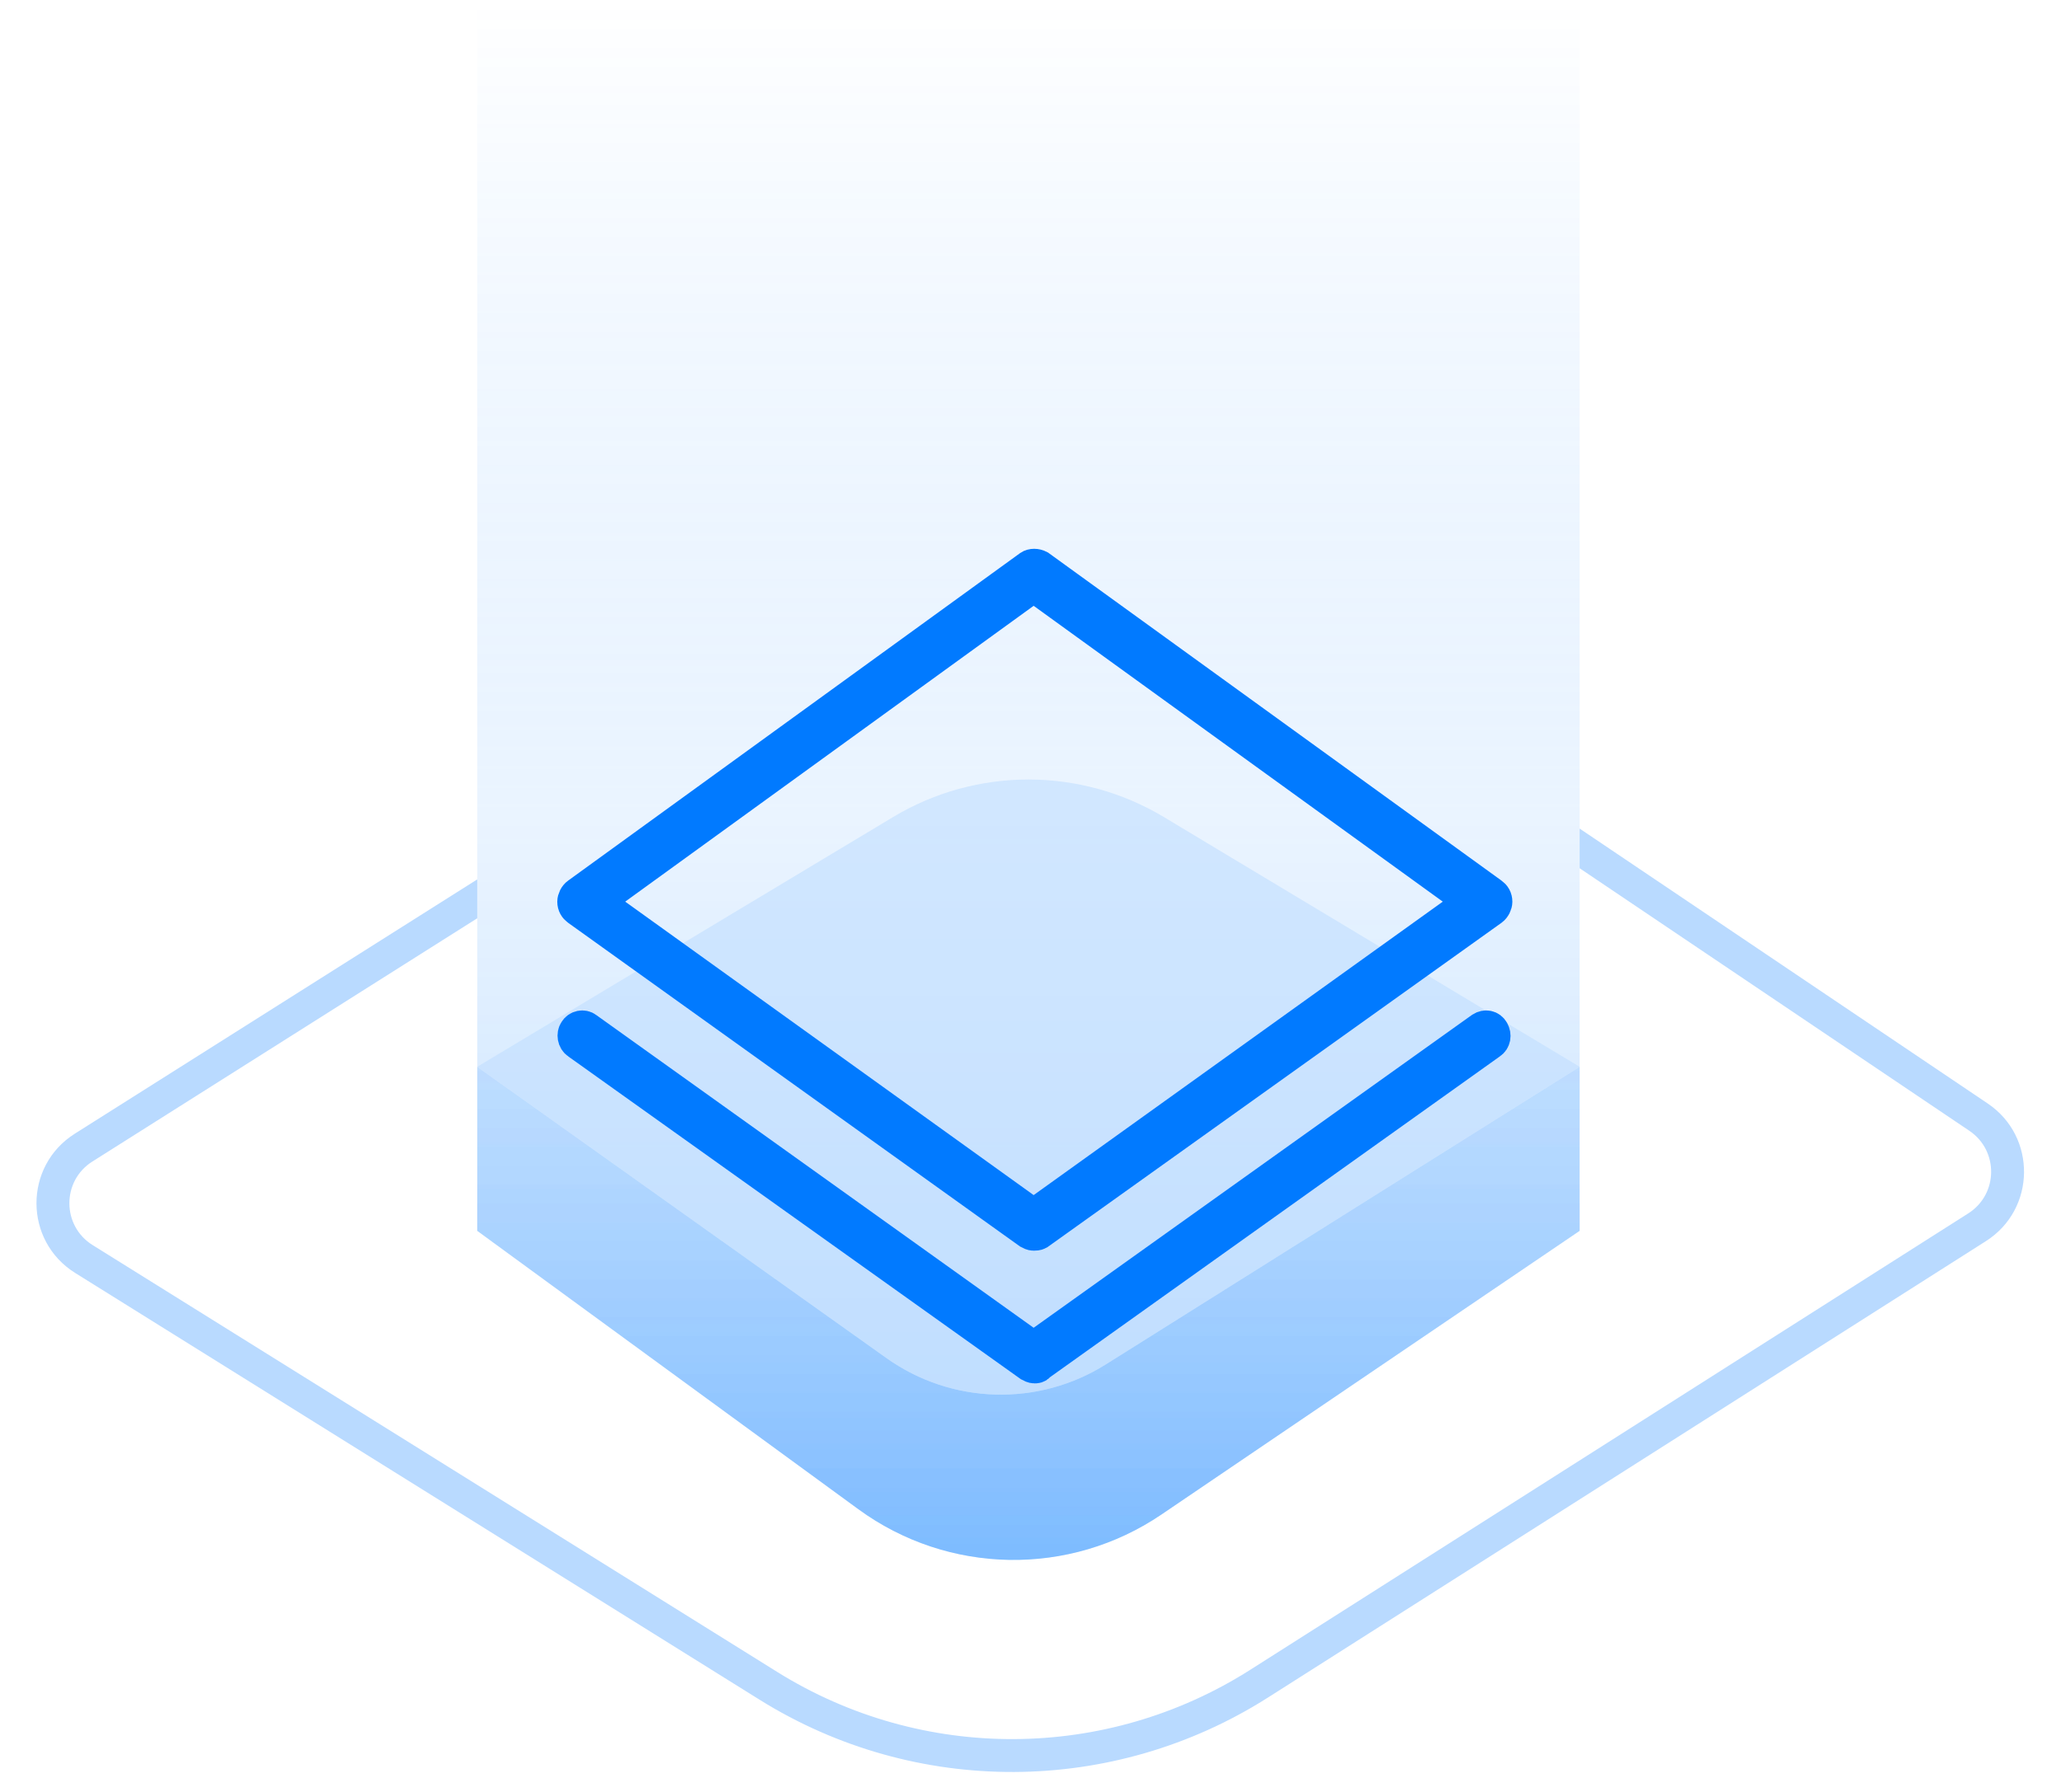 <svg width="46" height="40" viewBox="0 0 46 40" fill="none" xmlns="http://www.w3.org/2000/svg">
<path d="M19.159 33.691L10.652 27.476V23.814L19.784 30.315C21.237 31.35 23.171 31.406 24.682 30.456L35.256 23.814V27.476L25.922 33.809C23.869 35.202 21.162 35.154 19.159 33.691Z" fill="url(#paint0_linear_1850_37521)"/>
<path d="M10.652 0V27.475L19.159 33.689C21.162 35.153 23.869 35.2 25.922 33.807L35.256 27.475V0H10.652Z" fill="url(#paint1_linear_1850_37521)"/>
<path opacity="0.6" d="M25.979 18.24L35.256 23.813L24.682 30.456C23.171 31.405 21.237 31.349 19.784 30.314L10.652 23.813L19.93 18.24C21.791 17.121 24.117 17.121 25.979 18.24Z" fill="#BFDEFF"/>
<g clip-path="url(#clip0_1850_37521)" filter="url(#filter0_d_1850_37521)">
<path d="M23.07 23.146C23.034 23.146 22.997 23.127 22.962 23.108L12.895 15.896C12.841 15.857 12.805 15.8 12.805 15.723C12.805 15.665 12.841 15.588 12.895 15.55L22.98 8.241C23.034 8.203 23.124 8.203 23.196 8.241L33.298 15.55C33.352 15.588 33.388 15.646 33.388 15.723C33.388 15.78 33.352 15.857 33.298 15.896L23.177 23.127C23.142 23.146 23.105 23.146 23.07 23.146V23.146ZM13.327 15.723L23.07 22.724L32.83 15.723L23.07 8.665L13.327 15.723Z" fill="black" stroke="#017AFF" stroke-width="0.734"/>
<path d="M23.088 26.108C23.052 26.108 23.016 26.089 22.98 26.07L12.895 18.877C12.805 18.819 12.787 18.684 12.841 18.608C12.895 18.511 13.021 18.492 13.093 18.55L23.07 25.685L33.065 18.55C33.155 18.492 33.263 18.511 33.317 18.608C33.371 18.704 33.353 18.819 33.263 18.877L23.178 26.07C23.16 26.108 23.124 26.108 23.088 26.108L23.088 26.108Z" fill="black" stroke="#017AFF" stroke-width="0.734"/>
</g>
<path fill-rule="evenodd" clip-rule="evenodd" d="M10.652 19.63L1.669 25.307C0.525 26.03 0.53 27.7 1.679 28.416L16.954 37.942C20.43 40.11 24.842 40.091 28.3 37.893L44.324 27.705C45.441 26.995 45.462 25.373 44.365 24.633L35.32 18.539L35.256 18.496V19.381L43.955 25.242C44.613 25.686 44.6 26.659 43.931 27.085L27.906 37.273C24.687 39.32 20.579 39.338 17.343 37.319L2.067 27.793C1.378 27.363 1.375 26.361 2.062 25.928L10.652 20.498V19.63Z" fill="#B9DAFF"/>
<defs>
<filter id="filter0_d_1850_37521" x="6.316" y="0.175" width="36.351" height="38.024" filterUnits="userSpaceOnUse" color-interpolation-filters="sRGB">
<feFlood flood-opacity="0" result="BackgroundImageFix"/>
<feColorMatrix in="SourceAlpha" type="matrix" values="0 0 0 0 0 0 0 0 0 0 0 0 0 0 0 0 0 0 127 0" result="hardAlpha"/>
<feOffset dy="4.405"/>
<feGaussianBlur stdDeviation="2.937"/>
<feColorMatrix type="matrix" values="0 0 0 0 0 0 0 0 0 0.367 0 0 0 0 0.771 0 0 0 0.38 0"/>
<feBlend mode="normal" in2="BackgroundImageFix" result="effect1_dropShadow_1850_37521"/>
<feBlend mode="normal" in="SourceGraphic" in2="effect1_dropShadow_1850_37521" result="shape"/>
</filter>
<linearGradient id="paint0_linear_1850_37521" x1="22.954" y1="0.001" x2="22.954" y2="36.67" gradientUnits="userSpaceOnUse">
<stop stop-color="white" stop-opacity="0"/>
<stop offset="1" stop-color="#017AFF" stop-opacity="0.34"/>
</linearGradient>
<linearGradient id="paint1_linear_1850_37521" x1="22.954" y1="0" x2="22.954" y2="36.669" gradientUnits="userSpaceOnUse">
<stop stop-color="#017AFF" stop-opacity="0"/>
<stop offset="0.492" stop-color="#82BEFF" stop-opacity="0.167"/>
<stop offset="1" stop-color="#017AFF" stop-opacity="0.34"/>
</linearGradient>
<clipPath id="clip0_1850_37521">
<rect width="24.604" height="26.276" fill="white" transform="translate(12.19 1.643)"/>
</clipPath>
</defs>
</svg>
